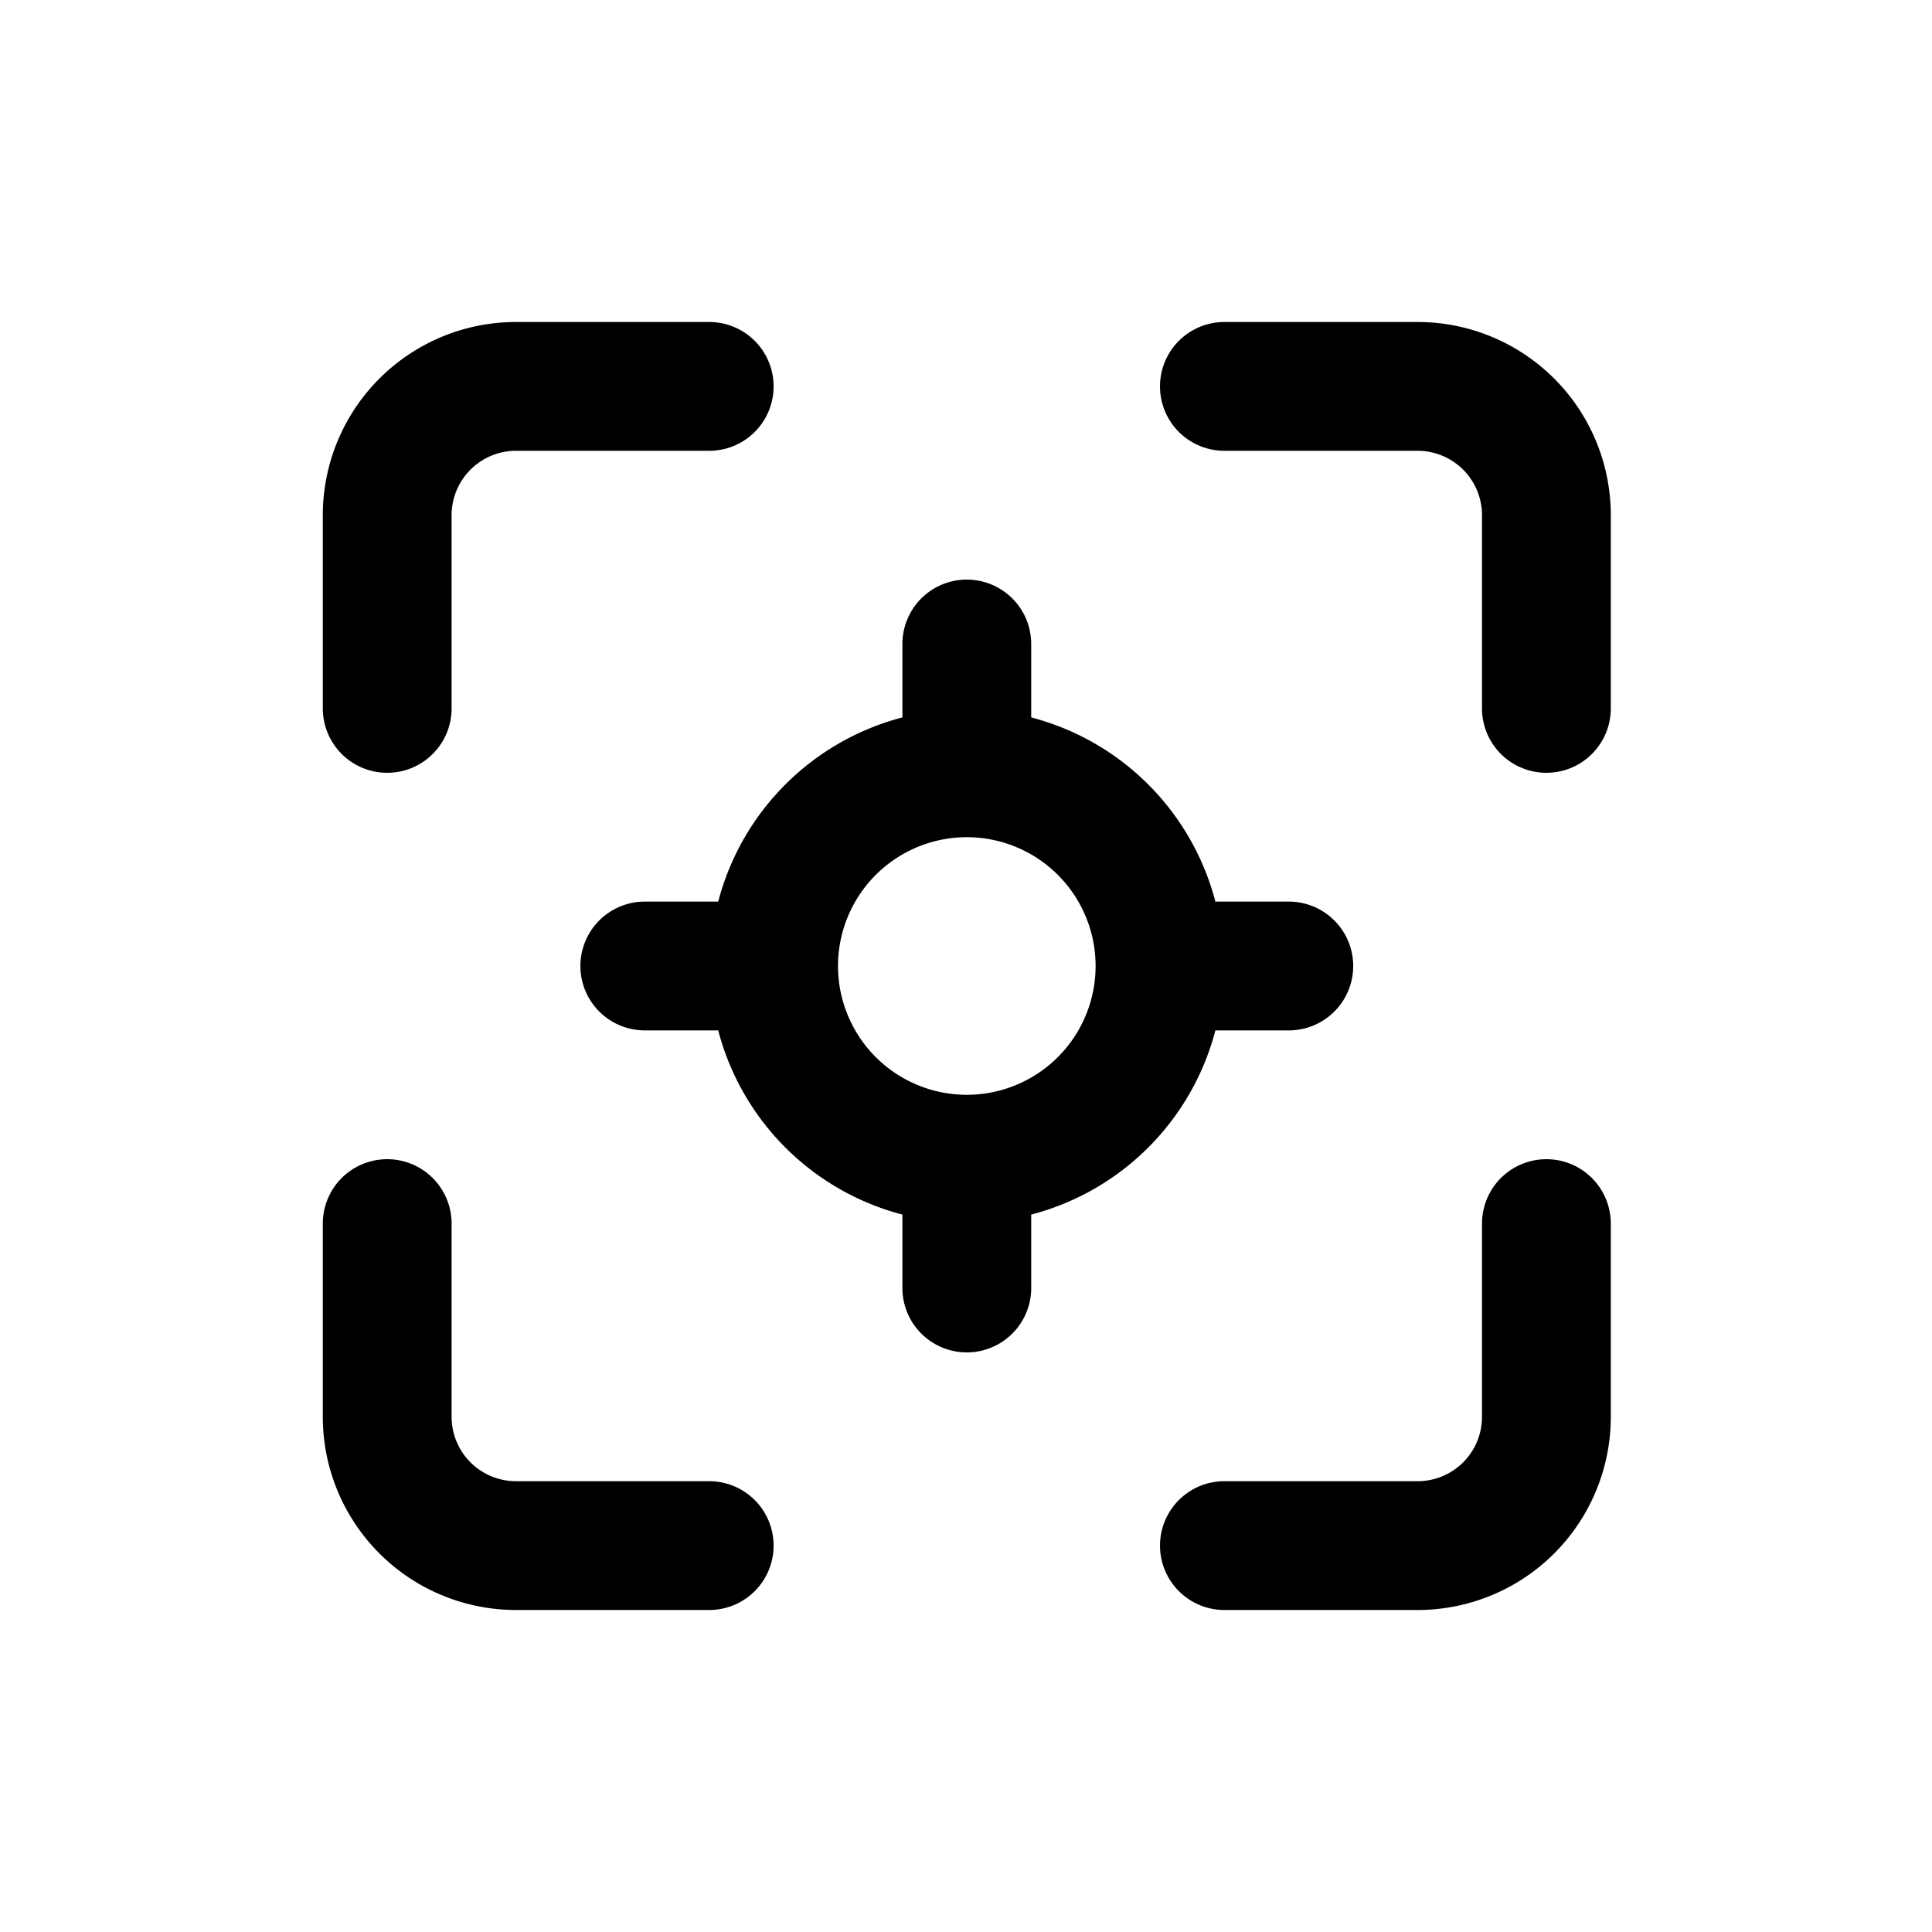 <svg id="focus_target" data-name="focus target" xmlns="http://www.w3.org/2000/svg" width="24" height="24" viewBox="0 0 24 24">
  <rect id="Rectangle_3680" data-name="Rectangle 3680" width="24" height="24"   opacity="0"/>
  <path id="focus-target" d="M2.8,7.6a.8.8,0,0,0,.8-.8V4.4a.8.8,0,0,1,.8-.8H6.8A.8.8,0,1,0,6.8,2H4.4A2.4,2.4,0,0,0,2,4.4V6.8a.8.8,0,0,0,.8.8Zm4,8.8H4.4a.8.8,0,0,1-.8-.8V13.2a.8.8,0,1,0-1.6,0v2.4A2.4,2.4,0,0,0,4.4,18H6.8a.8.8,0,1,0,0-1.6ZM14,10.8a.8.8,0,0,0,0-1.6h-.912A3.2,3.2,0,0,0,10.8,6.912V6A.8.8,0,0,0,9.2,6v.912A3.2,3.2,0,0,0,6.912,9.2H6a.8.8,0,0,0,0,1.6h.912A3.2,3.2,0,0,0,9.2,13.088V14a.8.8,0,1,0,1.6,0v-.912A3.2,3.2,0,0,0,13.088,10.8Zm-4,.8A1.6,1.6,0,1,1,11.6,10,1.6,1.6,0,0,1,10,11.6Zm7.2.8a.8.8,0,0,0-.8.8v2.4a.8.8,0,0,1-.8.8H13.2a.8.8,0,1,0,0,1.6h2.4A2.4,2.4,0,0,0,18,15.6V13.2A.8.8,0,0,0,17.2,12.4ZM15.6,2H13.2a.8.8,0,1,0,0,1.6h2.4a.8.8,0,0,1,.8.8V6.8a.8.8,0,1,0,1.6,0V4.4A2.4,2.4,0,0,0,15.6,2Z" transform="translate(2.01 2)"  />
</svg>
